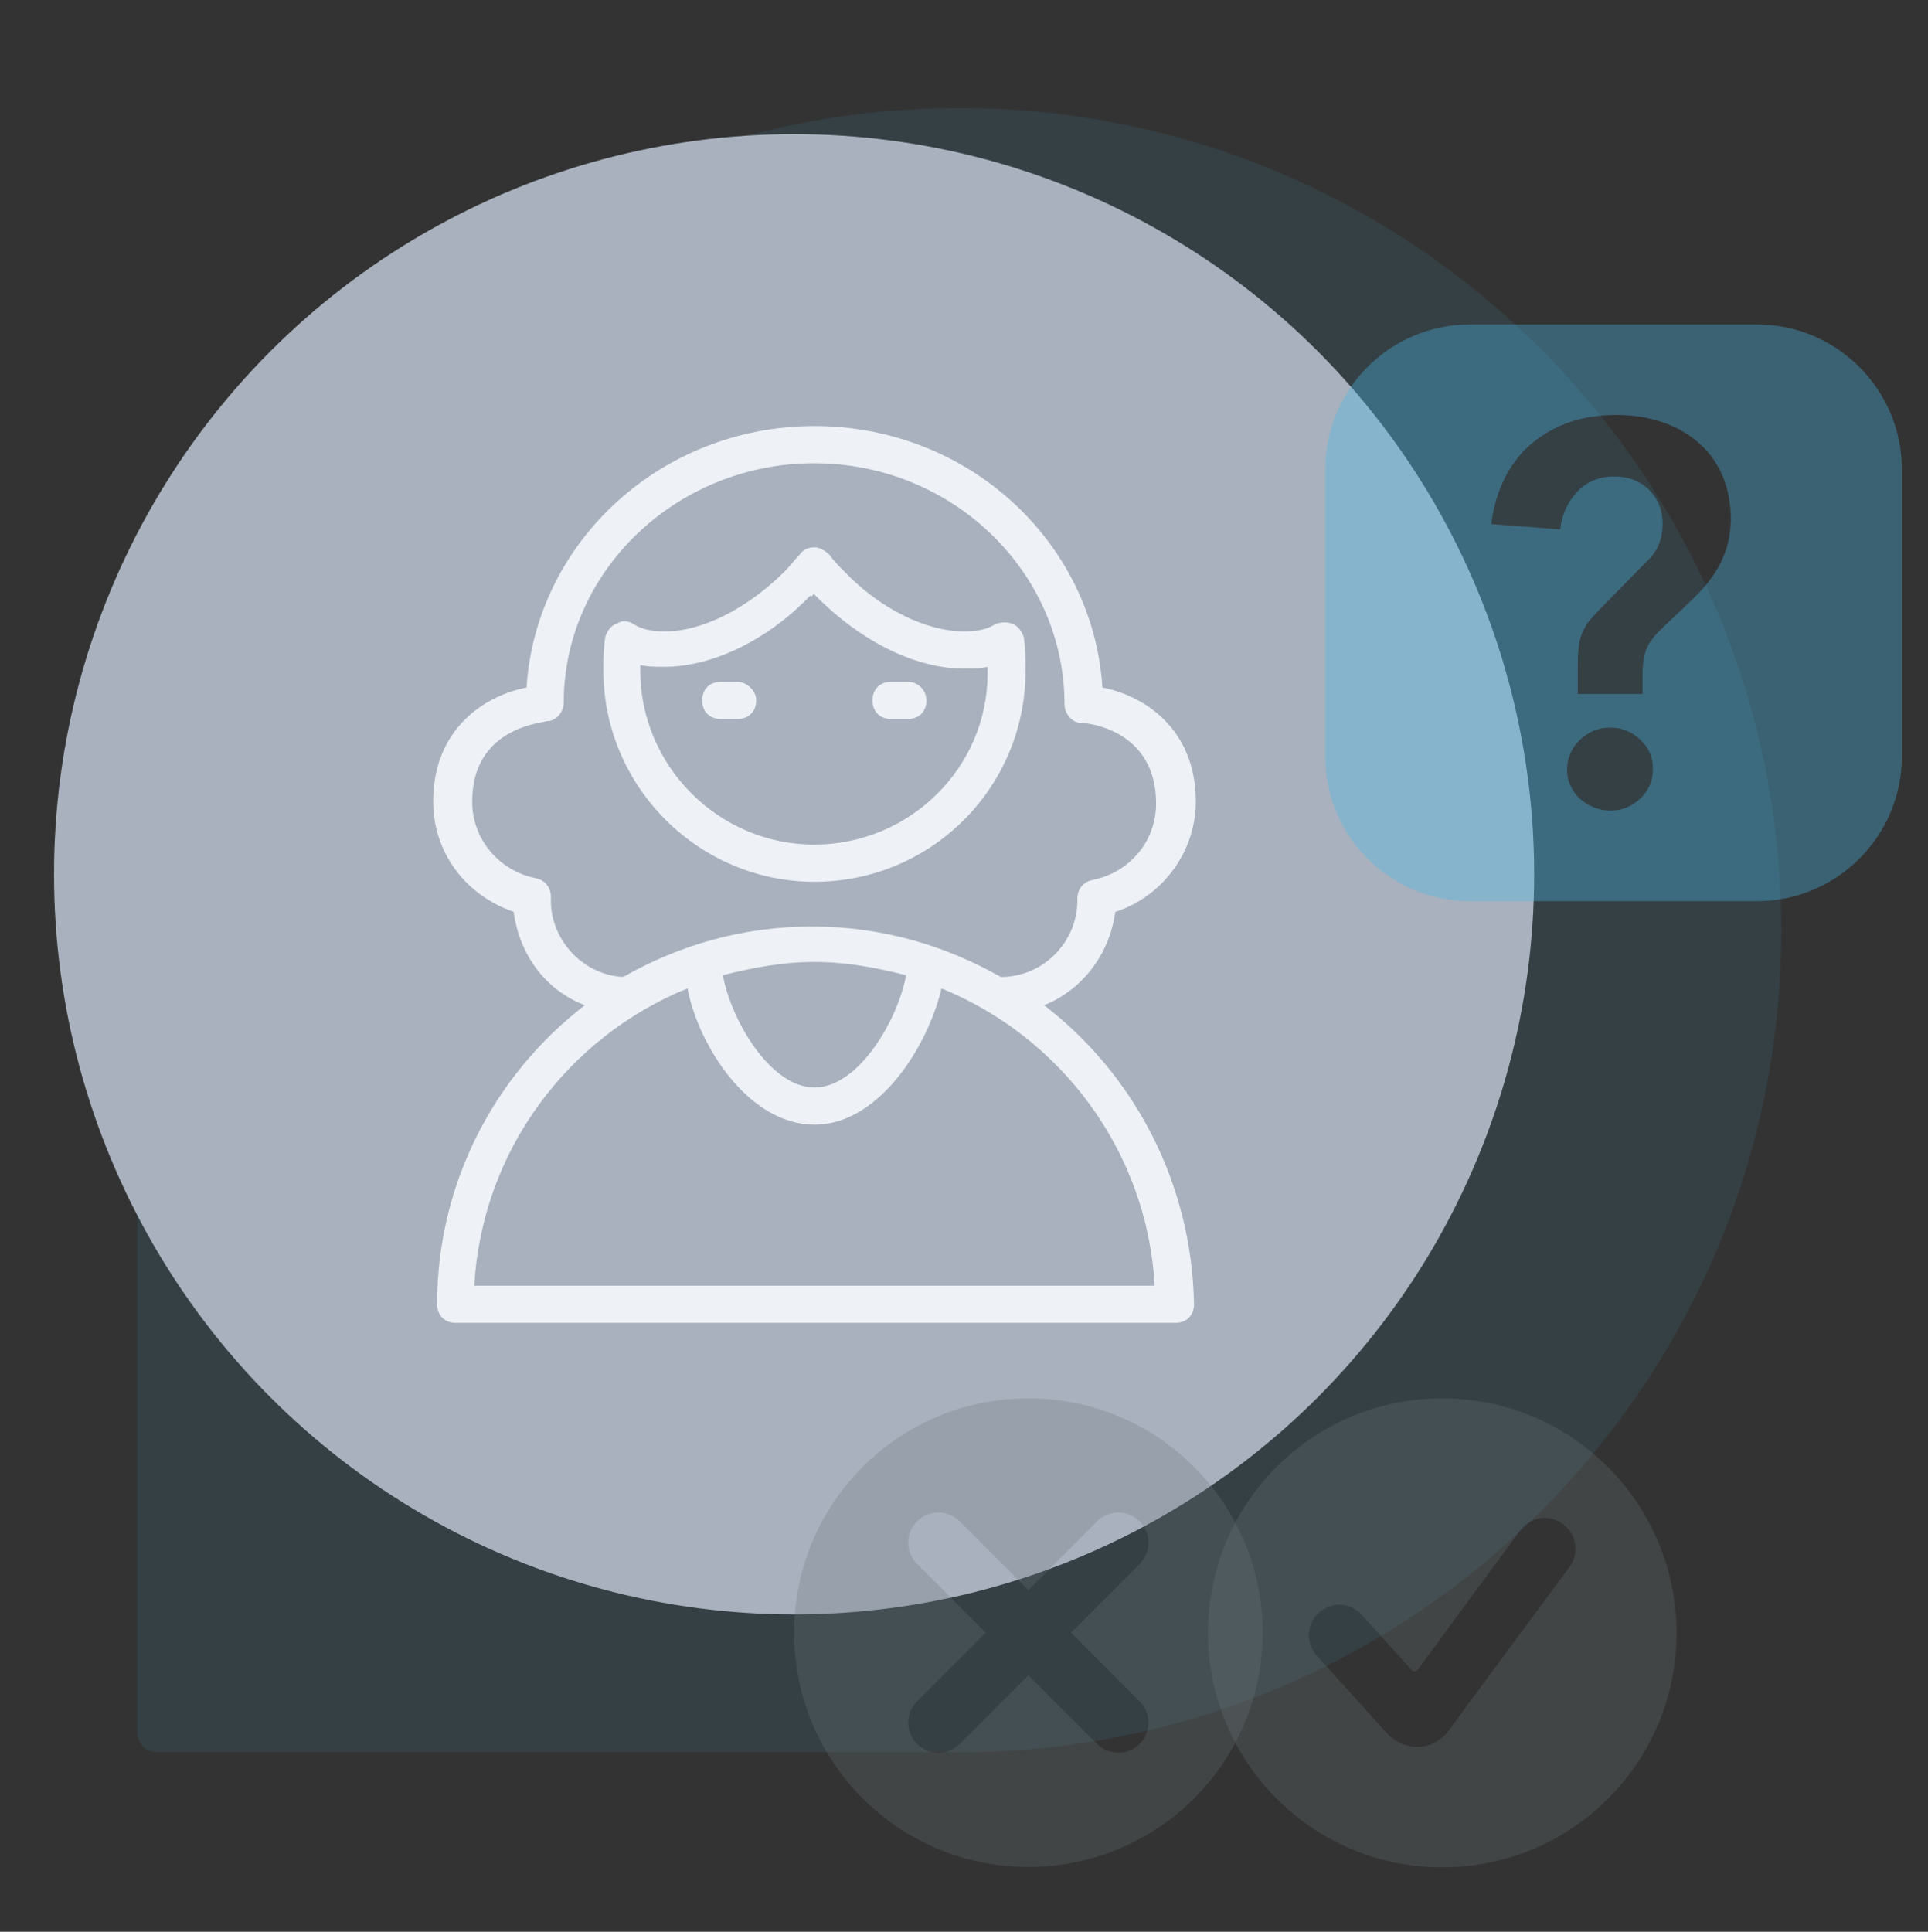 <svg version="1.1" id="Layer_1" xmlns="http://www.w3.org/2000/svg" x="0" y="0" viewBox="0 0 539 540" style="enable-background:new 0 0 539 540" xml:space="preserve">
    <rect x="0" y="0" width="539" height="540" fill="#333333" stroke="none"/>
    <style>
        .st2{fill:#eef1f6}.st3{opacity:.27;fill:#6b787c;enable-background:new}
    </style>
    <path d="M270.8 489.8C396.5 488.4 498 386.1 498 260c0-126.9-102.9-229.8-229.8-229.8-126.1 0-228.4 101.5-229.8 227.3v226.9c0 3 2.4 5.4 5.4 5.4h227z" style="opacity:.1;fill-rule:evenodd;clip-rule:evenodd;fill:#49bbeb;enable-background:new" id="Layer_1_00000088839774153956465480000008263512589274167722_"/>
    <g id="Layer_2_00000150078851668192031280000007312122784970870663_">
        <circle cx="222" cy="244.4" r="206.9" style="fill:#a8b1bd"/>
        <path class="st2" d="M286.7 187.5c0-3.1 0-6.3-.5-9.4-.5-1.6-1.6-3.1-3.1-3.7s-3.1-.5-4.7 0c-2.6 1.6-5.2 2.1-8.9 2.1-10.5 0-23.5-6.3-33.4-16.7-1.6-1.6-3.1-3.1-4.2-4.7-1-1-2.6-2.1-4.2-2.1s-3.1.5-4.2 2.1c-1.6 1.6-2.6 3.1-4.2 4.7-10.5 10.4-23 16.7-33.4 16.7-3.7 0-6.3-.5-8.9-2.1-1.6-1-3.1-1-4.7 0-1.6.5-2.6 2.1-3.1 3.7-.5 3.1-.5 6.3-.5 9.4 0 32.4 26.6 59 59 59s59-26.1 59-59zm-59.1 48.6c-26.6 0-48.6-21.9-48.6-48.6v-1.6c2.1.5 4.2.5 6.8.5 13.1 0 28.7-7.3 40.7-19.9.5.5.5 0 1-.5l1 1c12.5 12.5 27.7 19.9 40.8 19.9 2.6 0 4.7 0 6.8-.5v1.6c.1 26.6-21.8 48.1-48.5 48.1z"/>
        <path class="st2" d="M291.9 281c10.5-4.2 18.3-14.1 19.9-26.1 13.1-4.2 22.5-16.7 22.5-30.8 0-20.9-15.1-29.8-26.1-31.9-2.6-40.8-37.6-73.1-80.5-73.1s-77.9 32.4-80.5 73.1c-11 2.1-26.1 11-26.1 31.9 0 14.1 8.9 26.1 22.5 30.8 1.6 12 8.9 21.9 19.9 26.1-25.1 19.3-41.3 49.6-41.3 83.6 0 3.1 2.1 5.2 5.2 5.2h201.2c3.1 0 5.2-2.1 5.2-5.2-.6-34-16.8-64.3-41.9-83.6zM154 251.7v-1c0-2.6-1.6-4.7-4.2-5.2-10.4-2.1-17.8-11-17.8-21.4 0-20.4 18.8-21.9 20.9-22.5 2.6 0 4.7-2.6 4.7-5.2 0-36.6 31.4-66.9 70-66.9s70 30.3 70 67.4c0 2.6 2.1 5.2 4.7 5.2 2.1 0 20.9 2.1 20.9 22.5 0 10.5-7.3 19.3-17.8 21.4-2.6.5-4.2 2.6-4.2 5.2v.5c0 11.5-9.4 21.4-21.4 21.4-15.7-8.9-33.4-14.1-52.8-14.1s-37.1 5.2-52.8 14.1c-10.8-.5-20.2-9.9-20.2-21.4zm99.3 20.9c-2.1 12-13.1 31.4-25.6 31.4s-23.5-19.3-25.6-31.4c8.4-2.1 16.7-3.7 25.6-3.7s17.2 1.6 25.6 3.7zm-120.7 86.8c2.1-37.6 26.1-69.5 59.6-83.1 3.1 16.2 17.2 38.1 35.5 38.1s31.9-22.5 35.5-38.1c33.4 13.6 57.5 45.5 59.6 83.1H132.6z"/>
        <path class="st2" d="M253.8 190.6h-4.7c-3.1 0-5.2 2.1-5.2 5.2s2.1 5.2 5.2 5.2h4.7c3.1 0 5.2-2.1 5.2-5.2 0-2.6-2.1-5.2-5.2-5.2zM206.2 190.6h-4.7c-3.1 0-5.2 2.1-5.2 5.2s2.1 5.2 5.2 5.2h4.7c3.1 0 5.2-2.1 5.2-5.2.1-2.6-2.6-5.2-5.2-5.2z"/>
        <path class="st3" d="M403.2 390.9c-36.2 0-65.5 29.3-65.5 65.5S367 522 403.2 522s65.5-29.3 65.5-65.5-29.3-65.6-65.5-65.6zm35.6 47.1-33.9 45.9c-2 2.7-5 4.3-8.3 4.4s-6.5-1.2-8.7-3.6l-19.8-21.9c-3.1-3.5-2.9-8.8.6-12 3.5-3.1 8.9-2.9 12 .6l14 15.5c.2.2.5.3.8.3.3 0 .6-.2.8-.4l28.7-39c2.8-3.8 8.1-4.6 11.9-1.8 3.9 2.9 4.7 8.3 1.9 12z"/>
        <path class="st3" d="M287.5 390.9c-36.2 0-65.5 29.3-65.5 65.5s29.3 65.5 65.5 65.5 65.5-29.3 65.5-65.5-29.3-65.5-65.5-65.5zm31.1 84.7c3.3 3.3 3.3 8.6 0 11.9s-8.6 3.3-11.9 0l-19.2-19.2-19.2 19.2a8.39 8.39 0 0 1-11.9 0 8.39 8.39 0 0 1 0-11.9l19.2-19.2-19.2-19.2c-3.3-3.3-3.3-8.6 0-11.9s8.6-3.3 11.9 0l19.2 19.2 19.2-19.2c3.3-3.3 8.6-3.3 11.9 0 3.3 3.3 3.3 8.6 0 11.9l-19.2 19.2 19.2 19.2z"/>
        <path d="M491.2 90.7H411c-22.4 0-40.5 18.1-40.5 40.5v80.2c0 22.4 18.1 40.5 40.5 40.5h80.2c22.3 0 40.5-18.1 40.5-40.5v-80.2c0-22.3-18.2-40.5-40.5-40.5zm-32.5 132.4c-2.4 2.3-5.2 3.5-8.5 3.5-1.6 0-3.1-.3-4.6-.9-1.5-.6-2.7-1.4-3.9-2.4-1.1-1-2-2.2-2.6-3.6-.7-1.4-1-2.9-1-4.5 0-3.2 1.2-6 3.5-8.3 2.4-2.3 5.2-3.5 8.5-3.5s6 1.1 8.4 3.3c2.4 2.2 3.6 4.9 3.6 8.1s-1 6-3.4 8.3zm23.6-68.8c-.9 2.5-2.1 4.8-3.6 6.9s-3.2 4.1-5.2 6c-2 1.9-4 3.9-6.3 6-1.4 1.3-2.6 2.5-3.6 3.5s-1.8 2-2.5 3.1-1.1 2.3-1.4 3.6-.5 3-.5 4.9v5.7h-18.1v-8.3c0-2.2.1-4.1.4-5.7.2-1.6.7-3 1.4-4.2.6-1.3 1.5-2.5 2.6-3.6 1.1-1.2 2.3-2.5 3.9-4.1l11.6-11.8c2.5-2.5 3.8-5.8 3.8-9.8s-1.3-7.1-3.8-9.6c-2.6-2.5-5.8-3.7-9.7-3.7-4.2 0-7.7 1.4-10.4 4.3s-4.3 6.4-4.7 10.5l-19.3-1.5c.6-4.8 1.9-9.1 3.8-12.9 1.9-3.8 4.4-7 7.5-9.6s6.6-4.6 10.6-6c4-1.4 8.5-2 13.3-2 4.5 0 8.7.7 12.6 2 3.9 1.3 7.2 3.2 10.1 5.7 2.9 2.5 5.1 5.5 6.7 9.2 1.6 3.7 2.4 7.9 2.4 12.6-.2 3.3-.6 6.2-1.6 8.8z" style="opacity:.35;fill:#49bbeb;enable-background:new"/>
    </g>
</svg>
